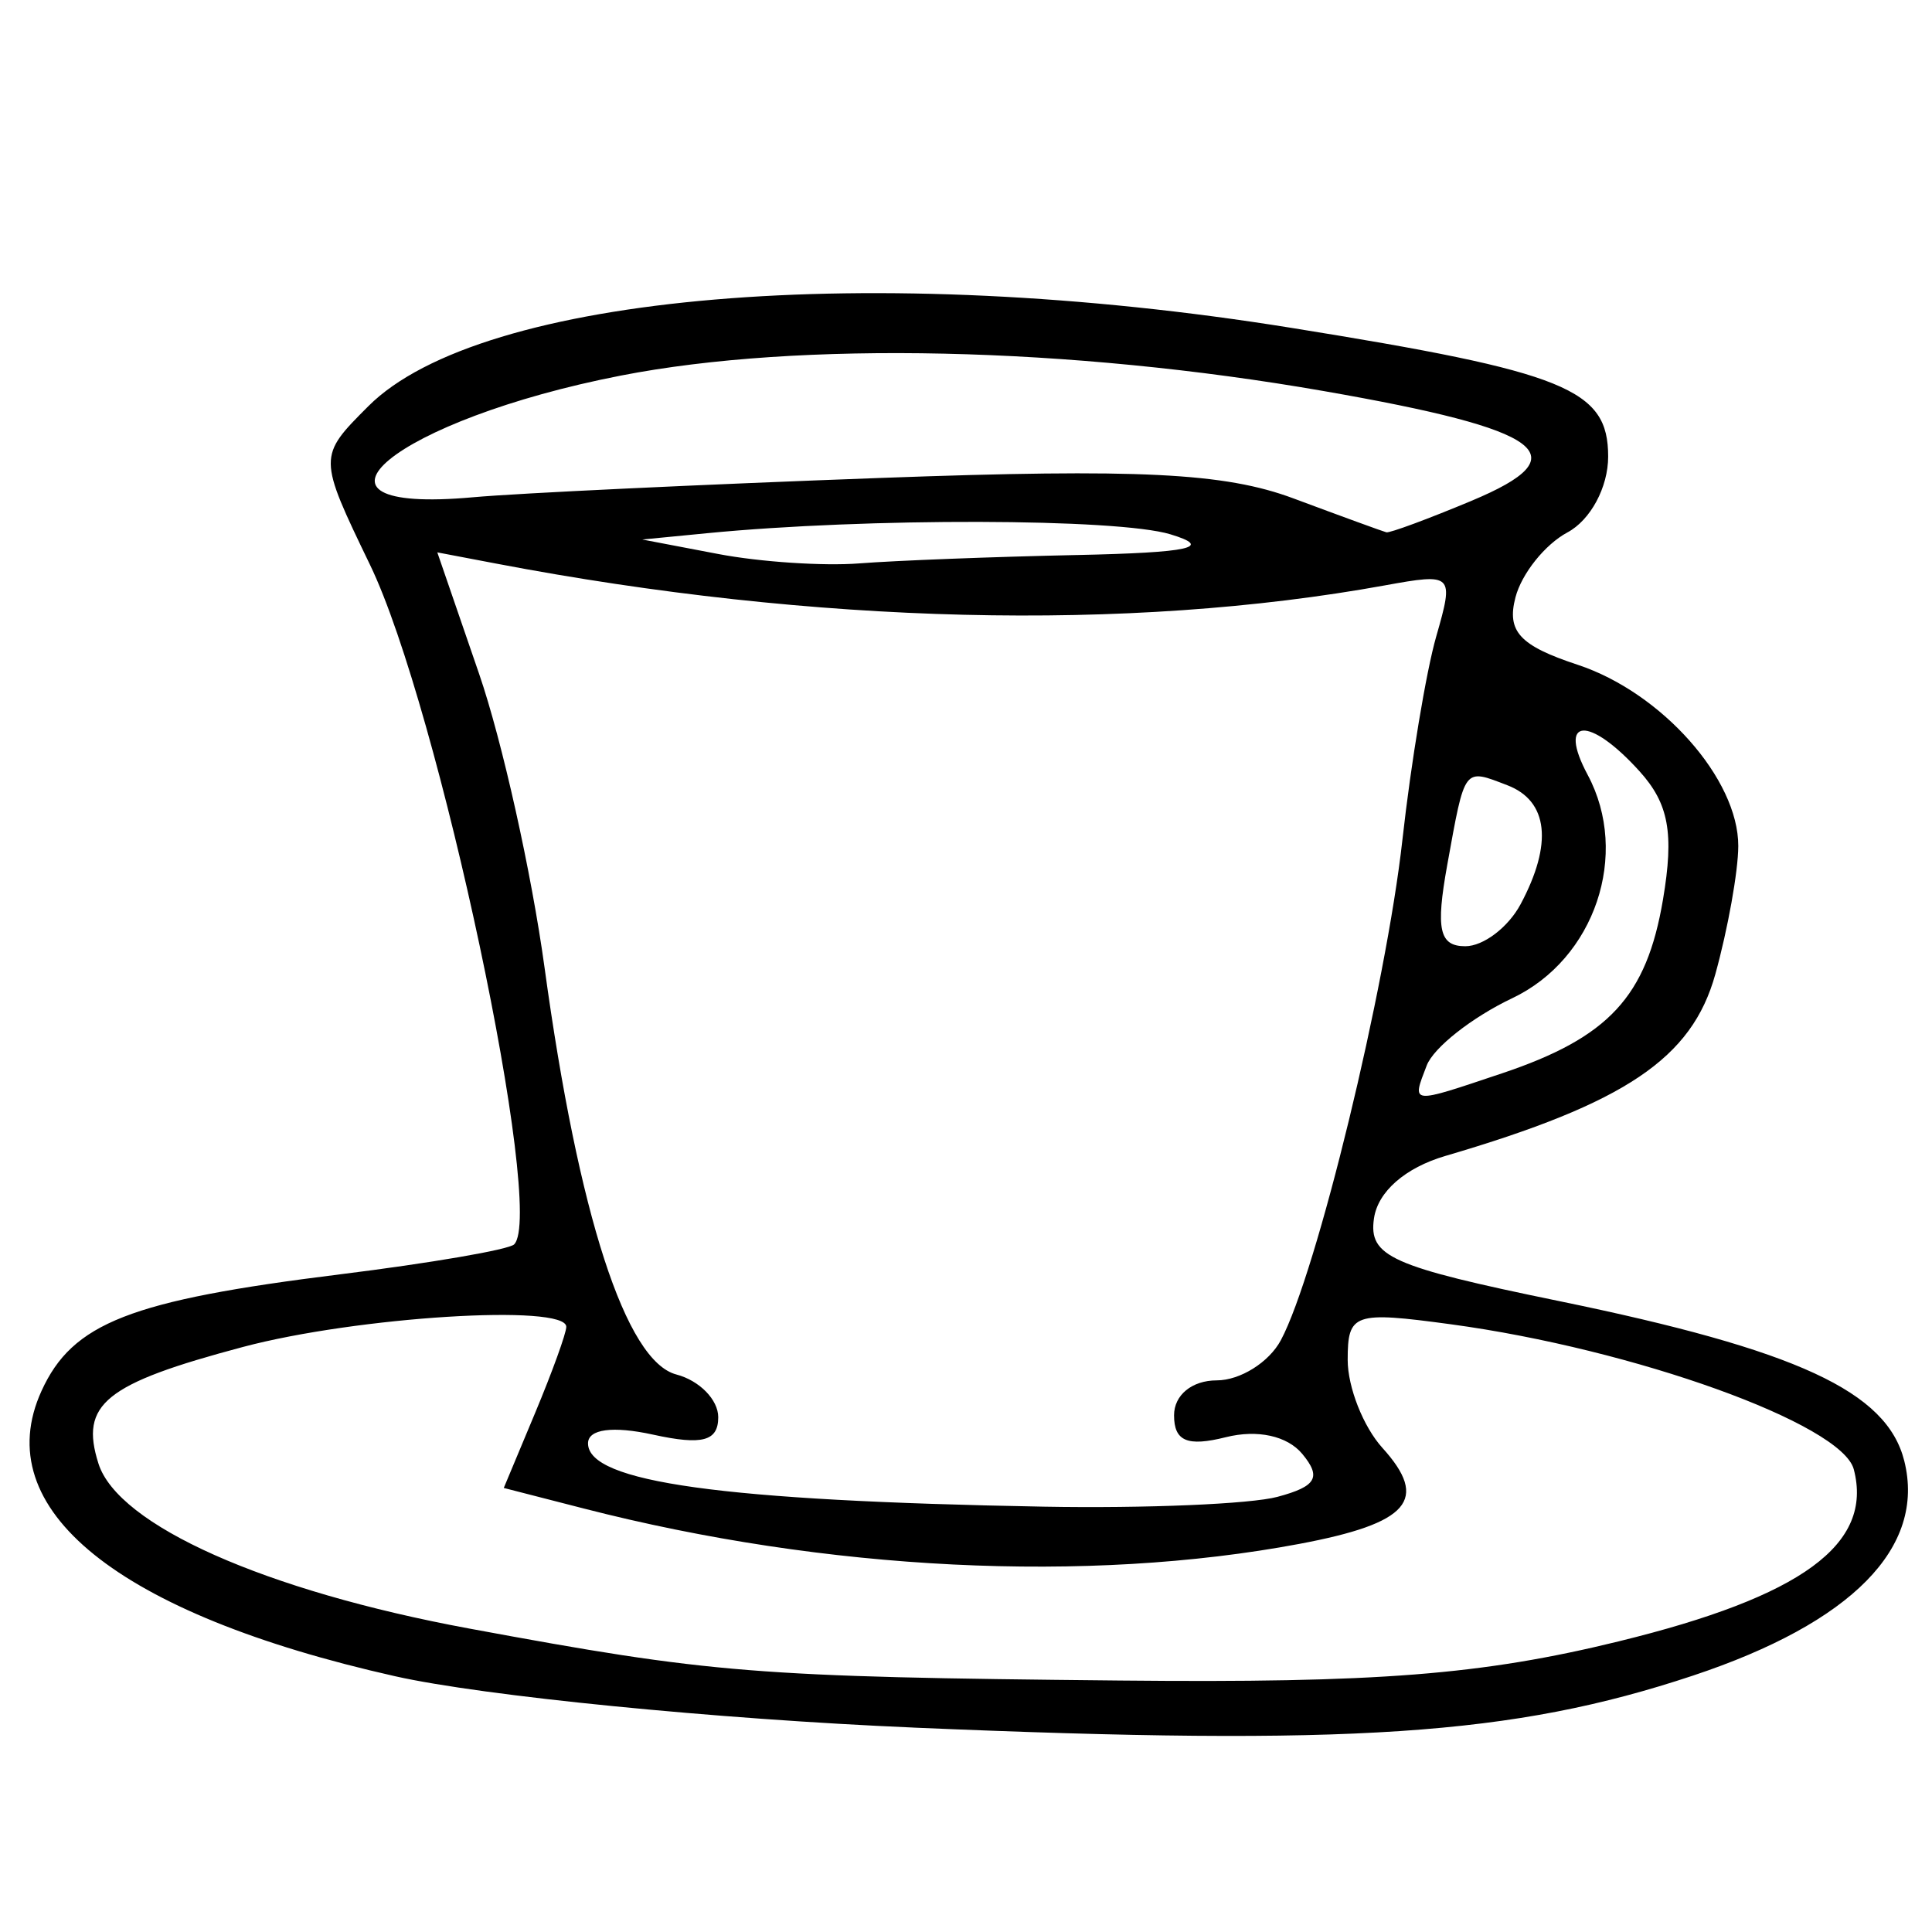 <?xml version="1.0" encoding="UTF-8" standalone="no"?>
<svg
   xmlns:dc="http://purl.org/dc/elements/1.1/"
   xmlns:cc="http://creativecommons.org/ns#"
   xmlns:rdf="http://www.w3.org/1999/02/22-rdf-syntax-ns#"
   xmlns:svg="http://www.w3.org/2000/svg"
   xmlns="http://www.w3.org/2000/svg"
   xmlns:sodipodi="http://sodipodi.sourceforge.net/DTD/sodipodi-0.dtd"
   xmlns:inkscape="http://www.inkscape.org/namespaces/inkscape"
   version="1.1"
   id="svg2"
   width="100"
   height="100"
   viewBox="0 0 100 100"
   sodipodi:docname="cup-and-saucer.svg"
   inkscape:version="1.0.1 (3bc2e813f5, 2020-09-07)">
  <defs
     id="defs6" />
  <sodipodi:namedview
     pagecolor="#ffffff"
     bordercolor="#666666"
     borderopacity="1"
     objecttolerance="10"
     gridtolerance="10"
     guidetolerance="10"
     inkscape:pageopacity="0"
     inkscape:pageshadow="2"
     inkscape:window-width="1872"
     inkscape:window-height="1016"
     id="namedview4"
     showgrid="false"
     borderlayer="true"
     inkscape:zoom="3.8828829"
     inkscape:cx="50.564101"
     inkscape:cy="80.694931"
     inkscape:window-x="48"
     inkscape:window-y="795"
     inkscape:window-maximized="1"
     inkscape:current-layer="g10" />
  <g
     inkscape:groupmode="layer"
     inkscape:label="Image"
     id="g10">
    <path
       style="fill:#000000;stroke-width:1"
       d="M 47.287,89.419 C 37.091,88.984 25.011,87.788 20.443,86.76 6.081,83.53 -0.637,78.109 2.148,71.996 c 1.606,-3.524 4.581,-4.687 15.441,-6.035 4.692,-0.582 8.751,-1.28 9.022,-1.551 1.643,-1.643 -3.904,-27.809 -7.455,-35.167 -2.699,-5.594 -2.7,-5.61 -0.087,-8.222 5.822,-5.822 26.088,-7.54 47.77,-4.051 14.243,2.292 16.399,3.168 16.399,6.663 0,1.585 -0.913,3.286 -2.107,3.924 -1.159,0.62 -2.37,2.133 -2.691,3.362 -0.461,1.762 0.218,2.499 3.213,3.487 4.36,1.439 8.329,5.917 8.32,9.387 -0.004,1.307 -0.539,4.293 -1.189,6.636 -1.209,4.352 -4.648,6.666 -13.972,9.402 -2.078,0.61 -3.495,1.849 -3.695,3.232 -0.286,1.973 0.866,2.488 9.55,4.274 12.367,2.543 16.996,4.683 17.897,8.275 1.126,4.487 -2.708,8.382 -10.943,11.119 -9.325,3.099 -17.669,3.655 -40.335,2.689 z M 83.8,84.952 C 93.268,82.636 96.965,79.929 95.952,76.053 95.336,73.699 84.587,69.829 75.093,68.544 c -5.02,-0.68 -5.337,-0.57 -5.337,1.844 0,1.412 0.808,3.46 1.795,4.551 2.436,2.691 1.389,3.903 -4.296,4.972 -10.971,2.062 -24.491,1.393 -37.035,-1.83 l -4.145,-1.065 1.618,-3.871 c 0.89,-2.129 1.618,-4.14 1.618,-4.469 0,-1.202 -10.839,-0.527 -16.739,1.043 -7.146,1.902 -8.453,2.957 -7.476,6.035 1.014,3.196 8.625,6.584 19.18,8.537 12.616,2.335 14.763,2.506 33.684,2.693 13.34,0.132 18.726,-0.291 25.84,-2.031 z M 66.129,77.474 c 2.008,-0.538 2.28,-1.011 1.276,-2.221 -0.776,-0.935 -2.326,-1.273 -3.956,-0.864 -1.992,0.5 -2.68,0.209 -2.68,-1.134 0,-1.047 0.928,-1.807 2.207,-1.807 1.214,0 2.708,-0.935 3.32,-2.078 1.85,-3.456 5.442,-18.246 6.294,-25.915 0.441,-3.965 1.227,-8.694 1.748,-10.509 0.929,-3.238 0.878,-3.288 -2.66,-2.646 -13.299,2.413 -29.486,2.017 -45.986,-1.127 l -3.057,-0.582 2.166,6.295 c 1.191,3.462 2.715,10.305 3.386,15.206 1.754,12.807 4.204,20.367 6.823,21.052 1.191,0.312 2.166,1.306 2.166,2.21 0,1.242 -0.824,1.462 -3.37,0.903 -2.091,-0.459 -3.37,-0.288 -3.37,0.451 0,2.011 6.937,2.974 23.593,3.277 5.252,0.095 10.698,-0.134 12.101,-0.51 z M 77.734,55.559 c 5.54,-1.86 7.491,-3.966 8.342,-8.999 0.58,-3.435 0.3,-4.966 -1.216,-6.641 -2.619,-2.894 -4.269,-2.778 -2.682,0.188 2.201,4.112 0.371,9.531 -3.903,11.559 -2.079,0.987 -4.072,2.555 -4.429,3.484 -0.777,2.025 -0.891,2.013 3.888,0.408 z m 0.971,-8.755 c 1.678,-3.136 1.433,-5.347 -0.683,-6.159 -2.277,-0.874 -2.187,-0.993 -3.112,4.119 -0.605,3.345 -0.412,4.213 0.935,4.213 0.933,0 2.22,-0.978 2.86,-2.173 z M 55.713,28.729 c 5.911,-0.126 7.118,-0.394 4.859,-1.076 -2.747,-0.829 -15.709,-0.859 -23.958,-0.056 l -3.37,0.328 3.932,0.75 c 2.163,0.413 5.449,0.631 7.303,0.486 1.854,-0.146 6.909,-0.341 11.235,-0.433 z m 20.458,-2.81 c 5.619,-2.348 3.836,-3.672 -7.639,-5.675 -13.146,-2.295 -27.16,-2.606 -36.387,-0.806 -11.704,2.282 -17.691,7.206 -7.661,6.3 2.346,-0.212 11.849,-0.662 21.118,-1.001 13.349,-0.488 17.787,-0.267 21.346,1.06 2.472,0.922 4.637,1.711 4.811,1.755 0.174,0.044 2.16,-0.691 4.412,-1.632 z"
       id="path2193" />
  </g>
</svg>
